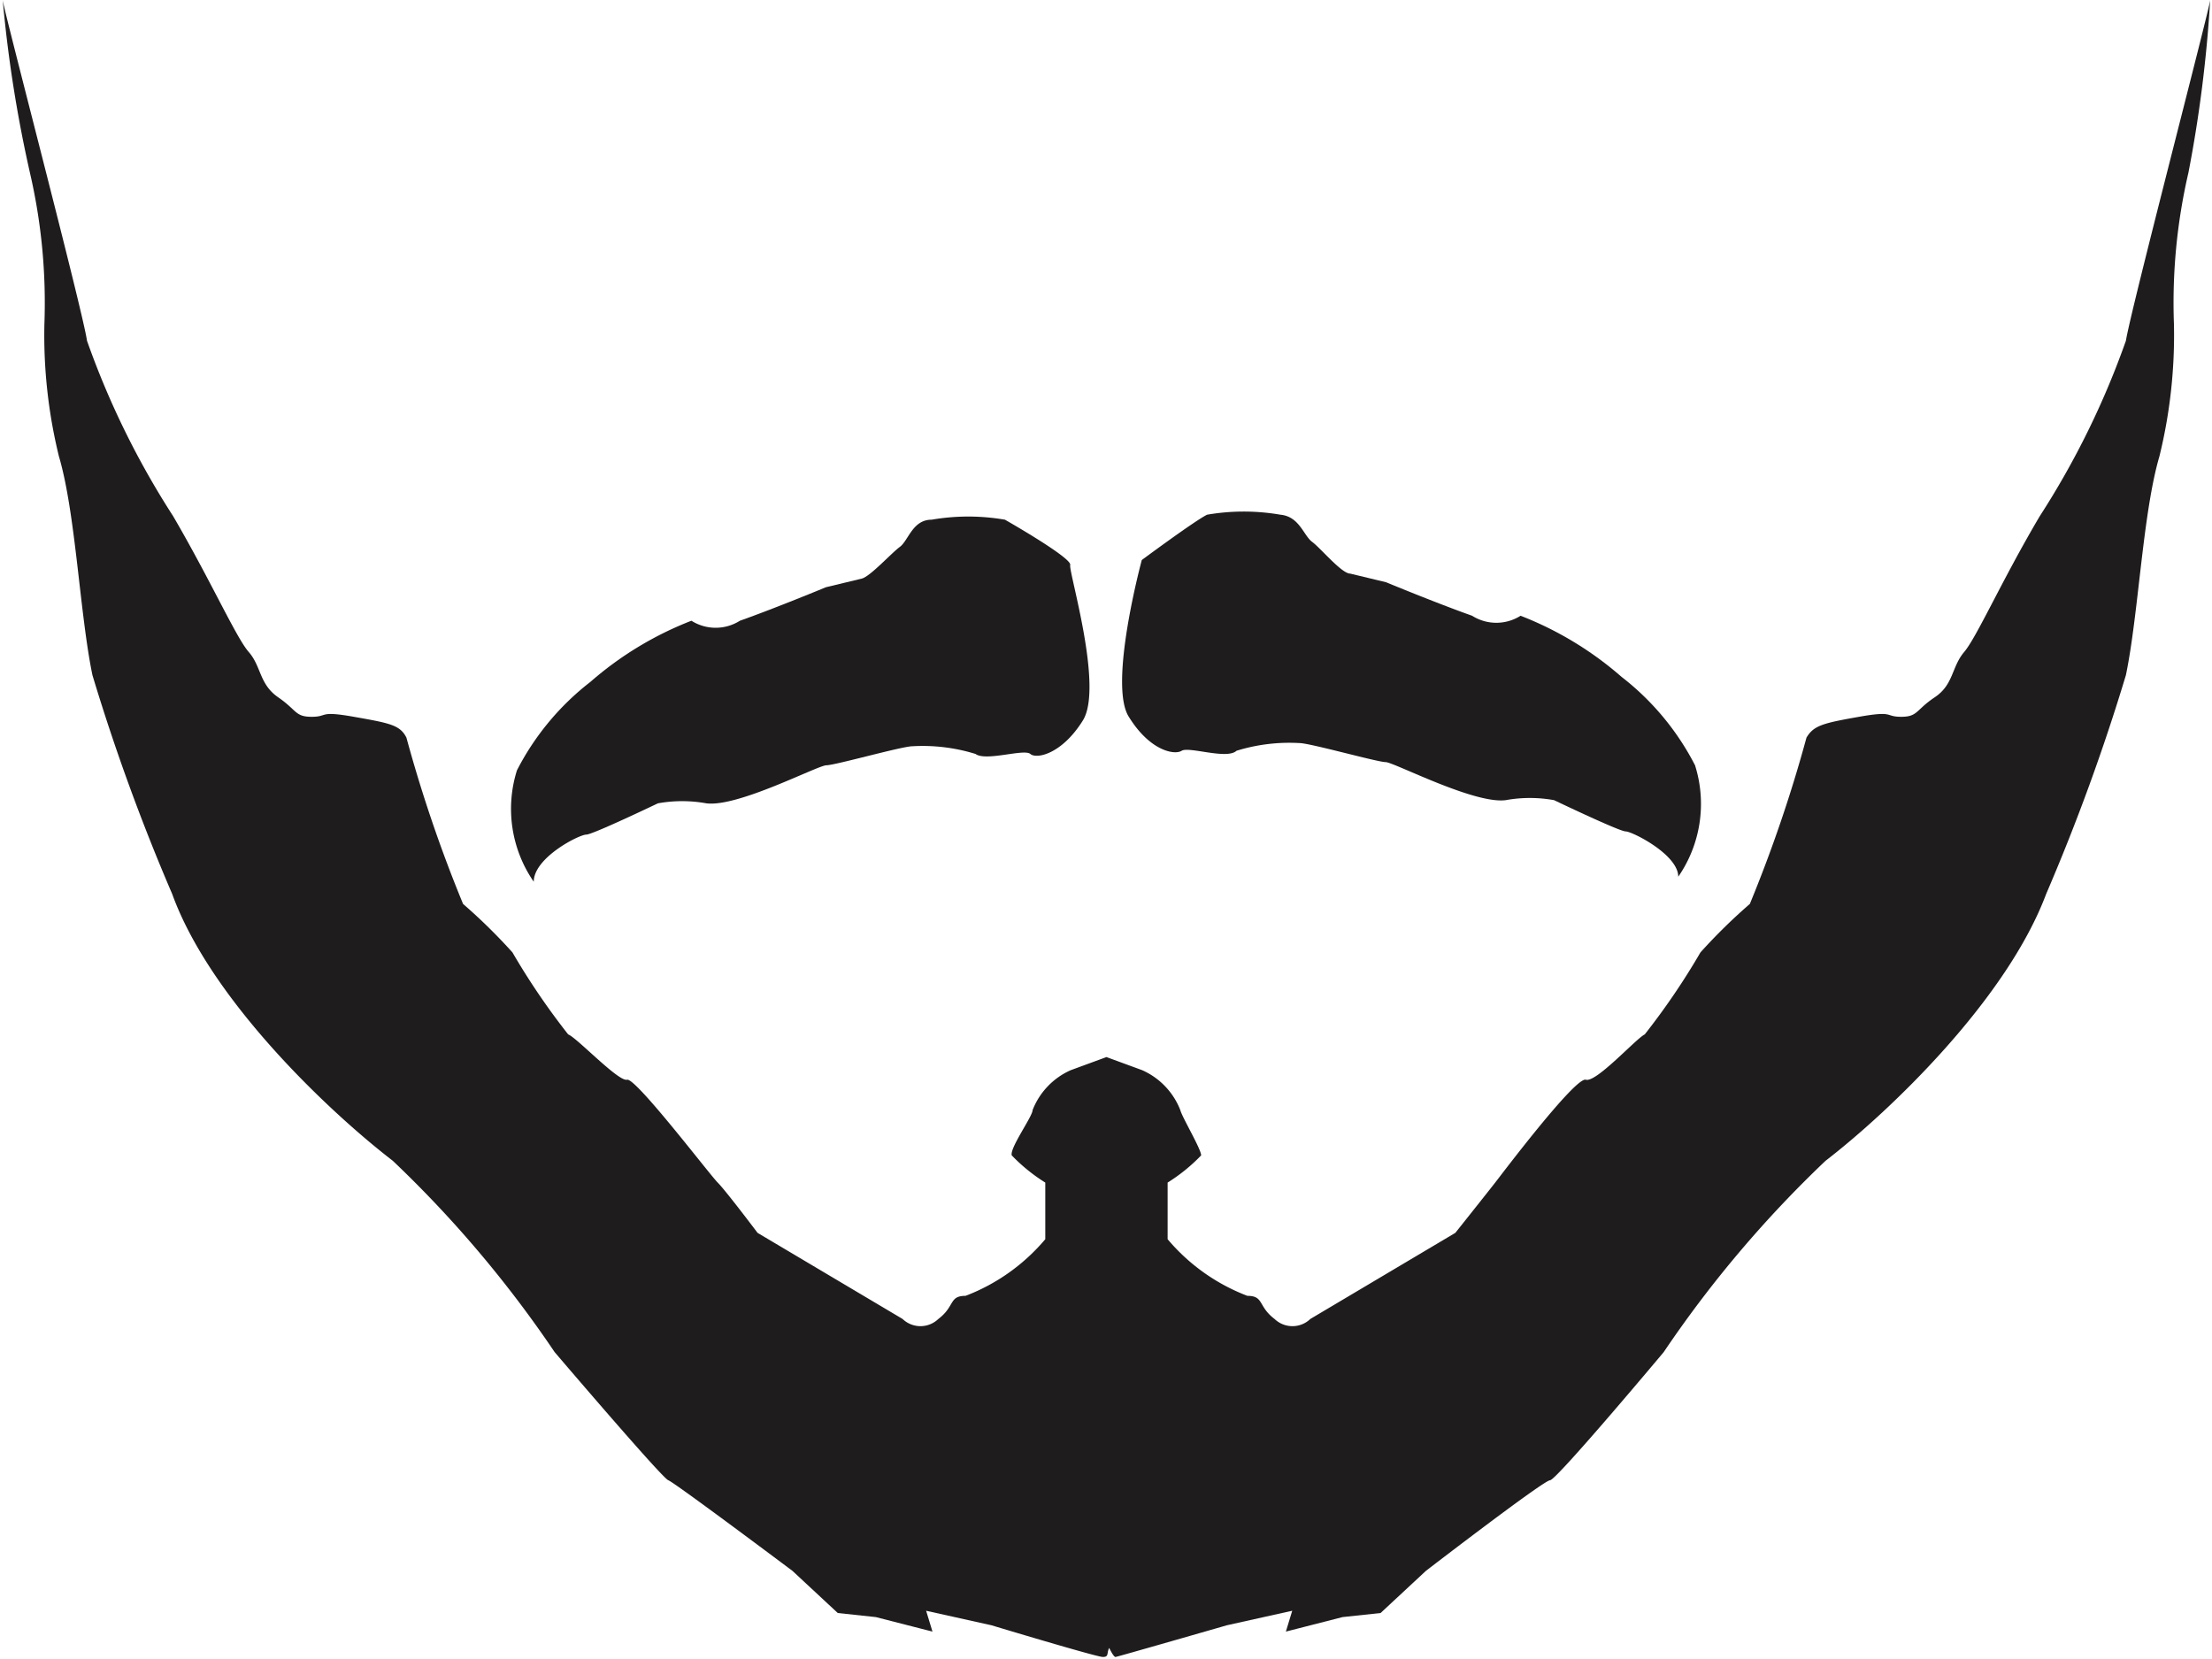 <svg id="Layer_1" data-name="Layer 1" xmlns="http://www.w3.org/2000/svg" viewBox="0 0 48.82 36.61"><defs><style>.cls-1{fill:#1f1c1d;}</style></defs><title>h-60</title><path class="cls-1" d="M298.14,418c.46.74,1,.84,1.16.74s1,.2,1.21,0a3.94,3.94,0,0,1,1.39-.17c.23,0,1.72.42,1.9.42s1.95.93,2.65.84a3,3,0,0,1,1.07,0s1.44.69,1.58.69,1.16.51,1.16,1a2.83,2.83,0,0,0,.37-2.46,5.84,5.84,0,0,0-1.62-1.95,7.52,7.52,0,0,0-2.23-1.35,1,1,0,0,1-1.07,0c-.79-.28-1.9-.74-1.9-.74l-.79-.19c-.19,0-.65-.56-.84-.7s-.28-.56-.7-.6a4.75,4.75,0,0,0-1.62,0c-.28.14-1.44,1-1.44,1S297.67,417.3,298.14,418Z" transform="translate(-273.22 -402.17)"/><path class="cls-1" d="M286.16,420.59c.14,0,1.58-.69,1.58-.69a3,3,0,0,1,1.07,0c.7.09,2.46-.84,2.65-.84s1.67-.42,1.9-.42a3.94,3.94,0,0,1,1.39.17c.23.17,1.07-.12,1.21,0s.7,0,1.16-.74-.32-3.29-.28-3.43-1.16-.84-1.44-1a4.75,4.75,0,0,0-1.62,0c-.42,0-.51.46-.7.6s-.65.65-.84.7l-.79.19s-1.11.46-1.9.74a1,1,0,0,1-1.07,0,7.52,7.52,0,0,0-2.23,1.35,5.84,5.84,0,0,0-1.62,1.95,2.83,2.83,0,0,0,.37,2.46C285,421.1,286,420.59,286.16,420.59Z" transform="translate(-273.22 -402.17)"/><path class="cls-1" d="M322,402.17c0,.14-1.76,6.87-1.86,7.52a18.44,18.44,0,0,1-1.9,3.87c-.84,1.42-1.39,2.67-1.67,3s-.23.72-.65,1-.37.43-.74.43-.14-.14-.93,0-1,.19-1.16.46a31,31,0,0,1-1.25,3.67,12.33,12.33,0,0,0-1.09,1.07,15.64,15.64,0,0,1-1.23,1.81c-.19.09-1.07,1.07-1.3,1s-1.86,2.09-2,2.27-.88,1.11-.88,1.11l-3.2,1.9a.57.57,0,0,1-.79,0c-.37-.28-.23-.51-.6-.51a4.31,4.31,0,0,1-1.76-1.25v-1.25a3.85,3.85,0,0,0,.74-.6c0-.14-.42-.84-.46-1a1.6,1.6,0,0,0-.84-.88l-.79-.29-.79.29a1.6,1.6,0,0,0-.84.88c0,.14-.51.84-.46,1a3.85,3.85,0,0,0,.74.6v1.25a4.31,4.31,0,0,1-1.76,1.25c-.37,0-.23.23-.6.51a.57.57,0,0,1-.79,0l-3.2-1.9s-.7-.93-.88-1.11-1.81-2.32-2-2.27-1.11-.93-1.3-1a15.64,15.64,0,0,1-1.23-1.81,12.33,12.33,0,0,0-1.09-1.07,31,31,0,0,1-1.25-3.67c-.14-.28-.37-.32-1.16-.46s-.56,0-.93,0-.32-.14-.74-.43-.37-.68-.65-1-.84-1.58-1.67-3a18.44,18.44,0,0,1-1.9-3.87c-.09-.65-1.86-7.38-1.86-7.52a29.17,29.17,0,0,0,.6,3.81,12.71,12.71,0,0,1,.32,3.34,11.22,11.22,0,0,0,.32,2.92c.37,1.25.46,3.48.74,4.83a45.48,45.48,0,0,0,1.76,4.83c.84,2.32,3.43,4.78,4.87,5.89a25.44,25.44,0,0,1,3.57,4.22s2.37,2.78,2.51,2.83,2.74,2,2.74,2l1,.93.84.09,1.25.32-.14-.46,1.44.32s2.32.7,2.46.7.08-.08.14-.2c.06.12.11.2.14.2s2.46-.7,2.46-.7l1.44-.32-.14.46,1.25-.32.84-.09,1-.93s2.6-2,2.74-2,2.51-2.83,2.51-2.83a25.44,25.44,0,0,1,3.57-4.22c1.44-1.11,4-3.57,4.87-5.89a45.48,45.48,0,0,0,1.76-4.83c.28-1.35.37-3.57.74-4.83a11.22,11.22,0,0,0,.32-2.92,12.71,12.71,0,0,1,.32-3.34A29.17,29.17,0,0,0,322,402.17Z" transform="translate(-273.22 -402.17)"/></svg>
